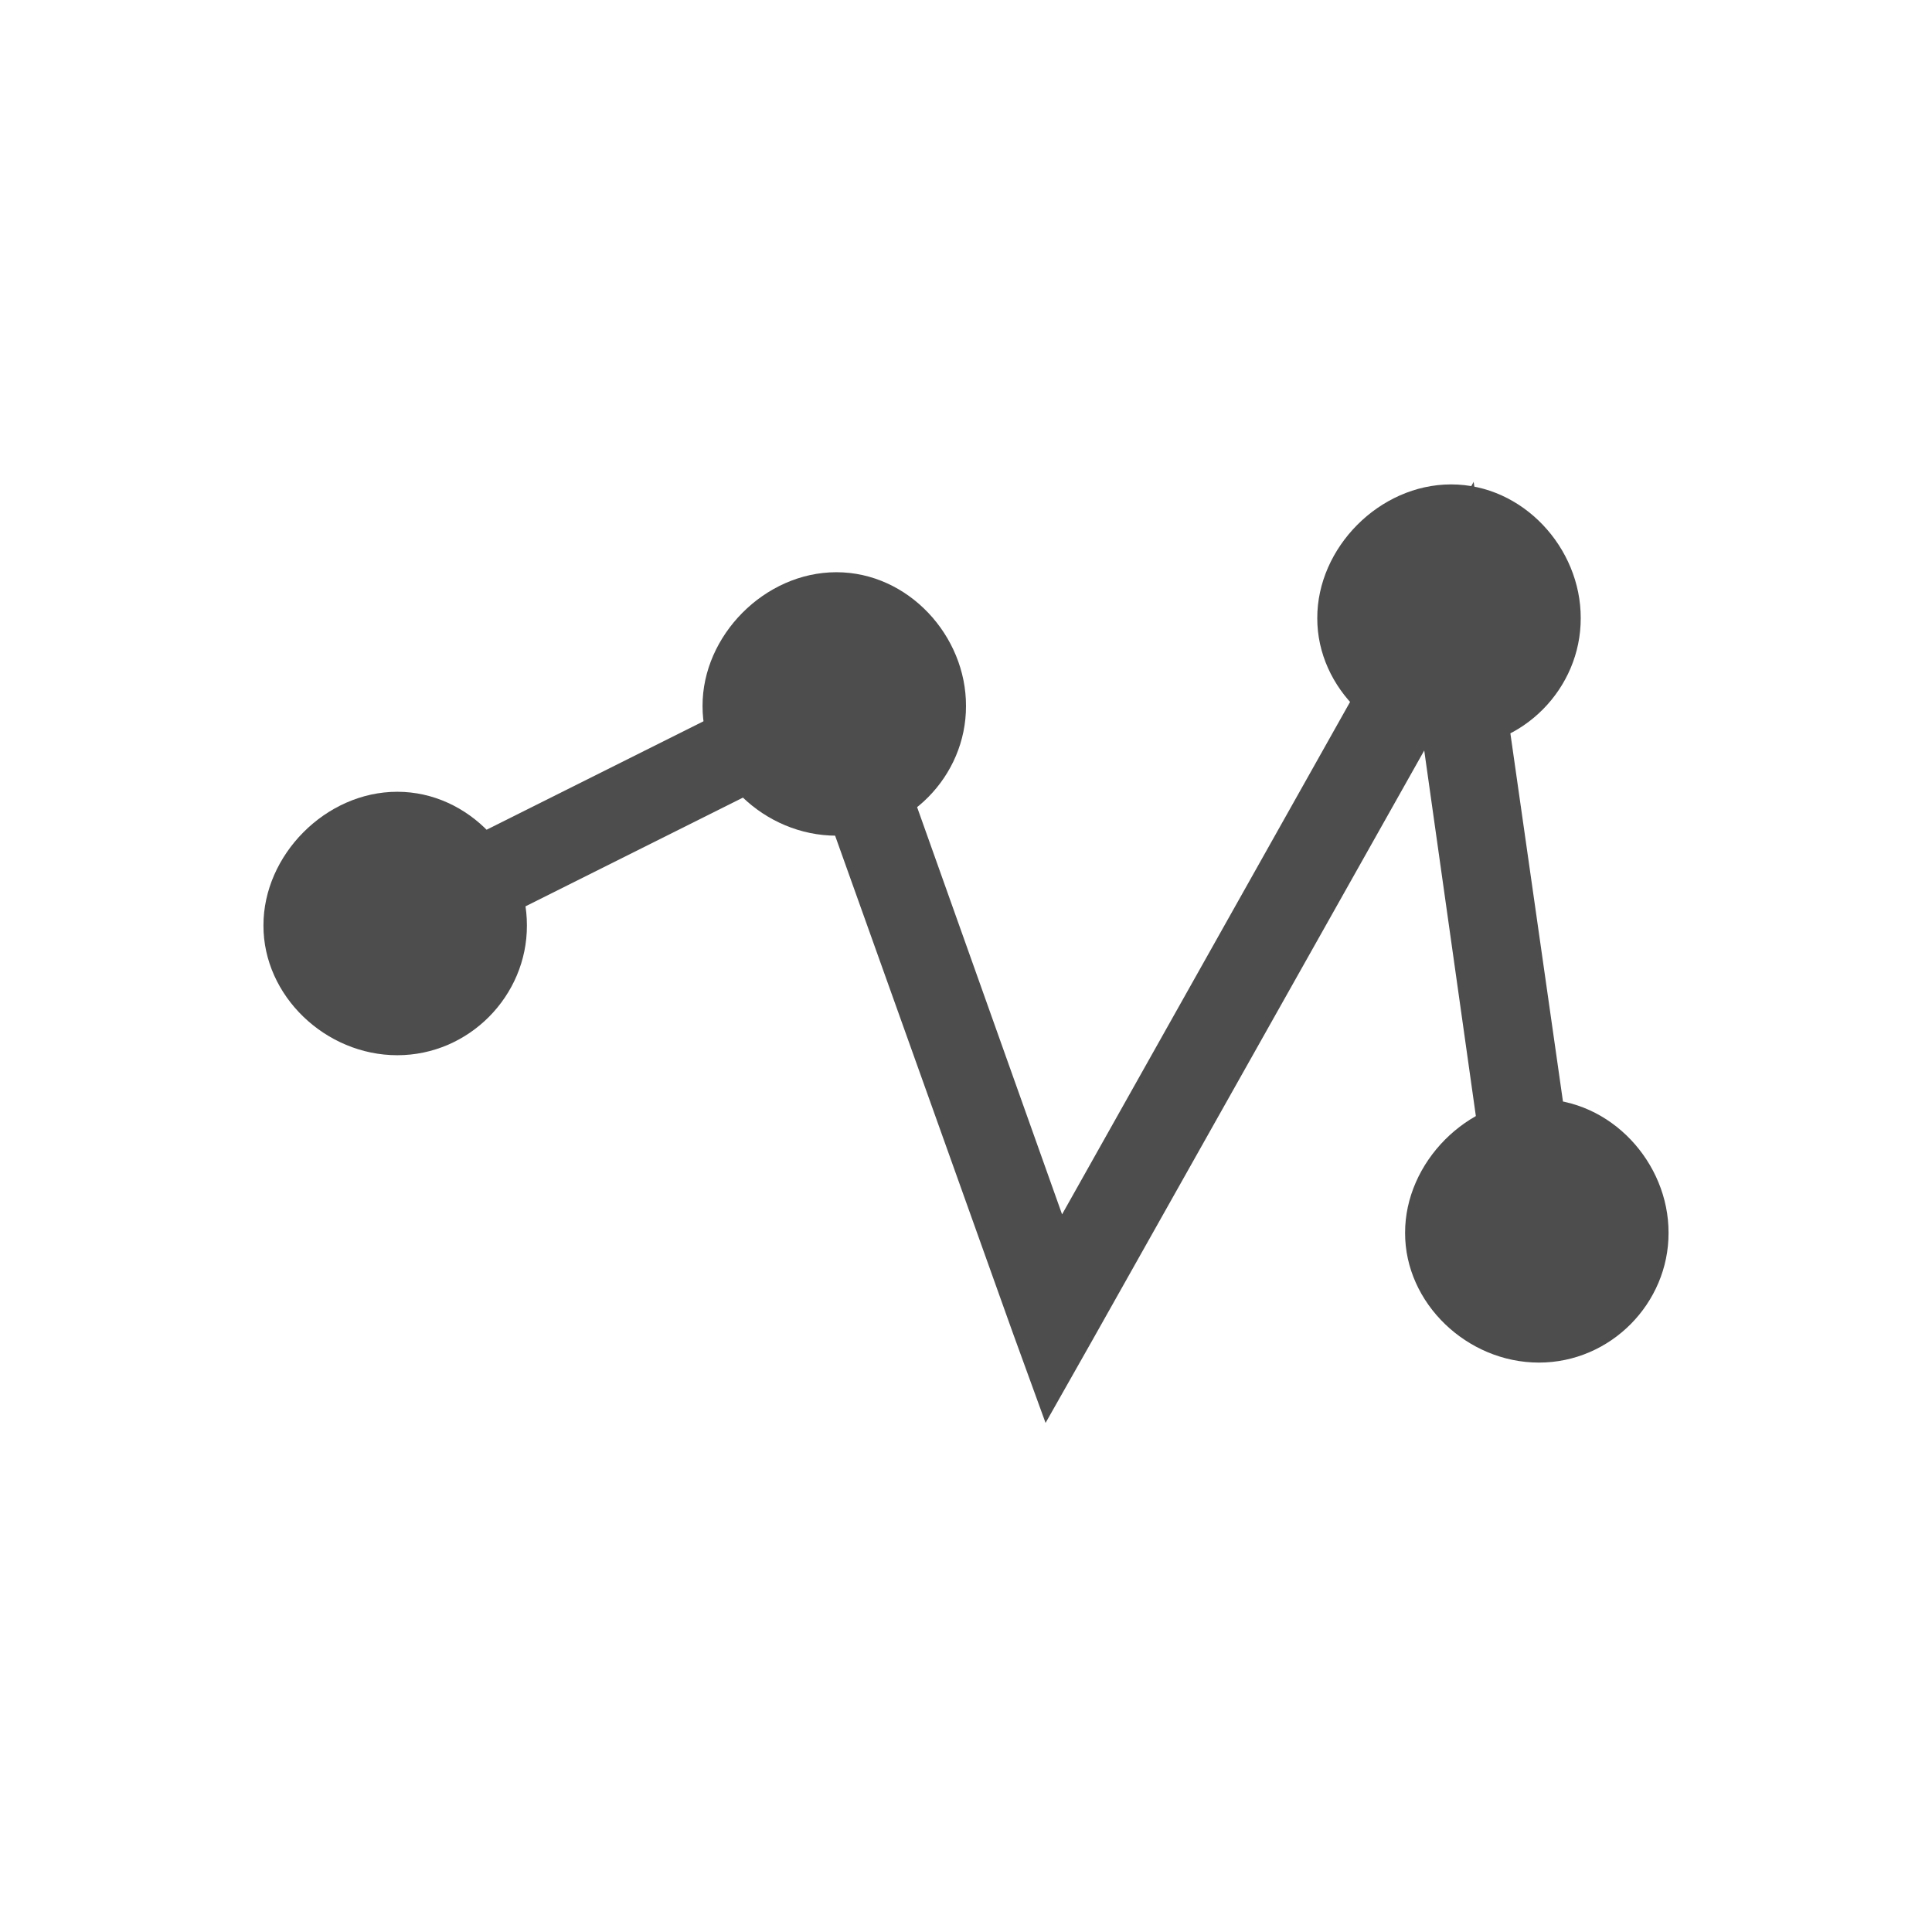 <svg xmlns="http://www.w3.org/2000/svg" viewBox="0 0 22 22"><defs id="defs3051"><style id="current-color-scheme" type="text/css">.ColorScheme-Text{color:#4d4d4d}</style></defs><path fill="currentColor" fill-opacity="1" stroke="none" d="m561.095 749.469c-.818 0-1.526.723-1.524 1.523-.002.8.706 1.477 1.524 1.477.818 0 1.478-.677 1.476-1.477.002-.8-.658-1.523-1.476-1.523z" class="ColorScheme-Text" transform="translate(-544.571 -743.953)"/><path fill="currentColor" fill-opacity="1" stroke="none" d="m562.095 756.469c-.818 0-1.526.723-1.524 1.523-.002.8.706 1.477 1.524 1.477.818 0 1.478-.677 1.476-1.477.002-.8-.658-1.523-1.476-1.523z" class="ColorScheme-Text" transform="translate(-544.571 -743.953)"/><path fill="currentColor" fill-opacity="1" stroke="none" d="m554.095 750.469c-.818 0-1.526.723-1.524 1.523-.002.8.706 1.477 1.524 1.477.818 0 1.478-.677 1.476-1.477.002-.8-.658-1.523-1.476-1.523z" class="ColorScheme-Text" transform="translate(-544.571 -743.953)"/><path fill="currentColor" fill-opacity="1" stroke="none" d="m549.095 752.969c-.818 0-1.526.723-1.524 1.523-.002.8.706 1.477 1.524 1.477.818 0 1.478-.677 1.476-1.477.002-.8-.658-1.523-1.476-1.523z" class="ColorScheme-Text" transform="translate(-544.571 -743.953)"/><path fill="currentColor" fill-opacity="1" stroke="none" d="m561.353 749.438-.719 1.281-3.969 7.062-2.125-5.969-.188-.531-.5.25-5 2.5.438.875 4.5-2.25 2.312 6.469.375 1.031.531-.938 3.781-6.719.781 5.531 1-.125-1-7-.219-1.469z" class="ColorScheme-Text" transform="translate(-544.571 -743.953)"/></svg>